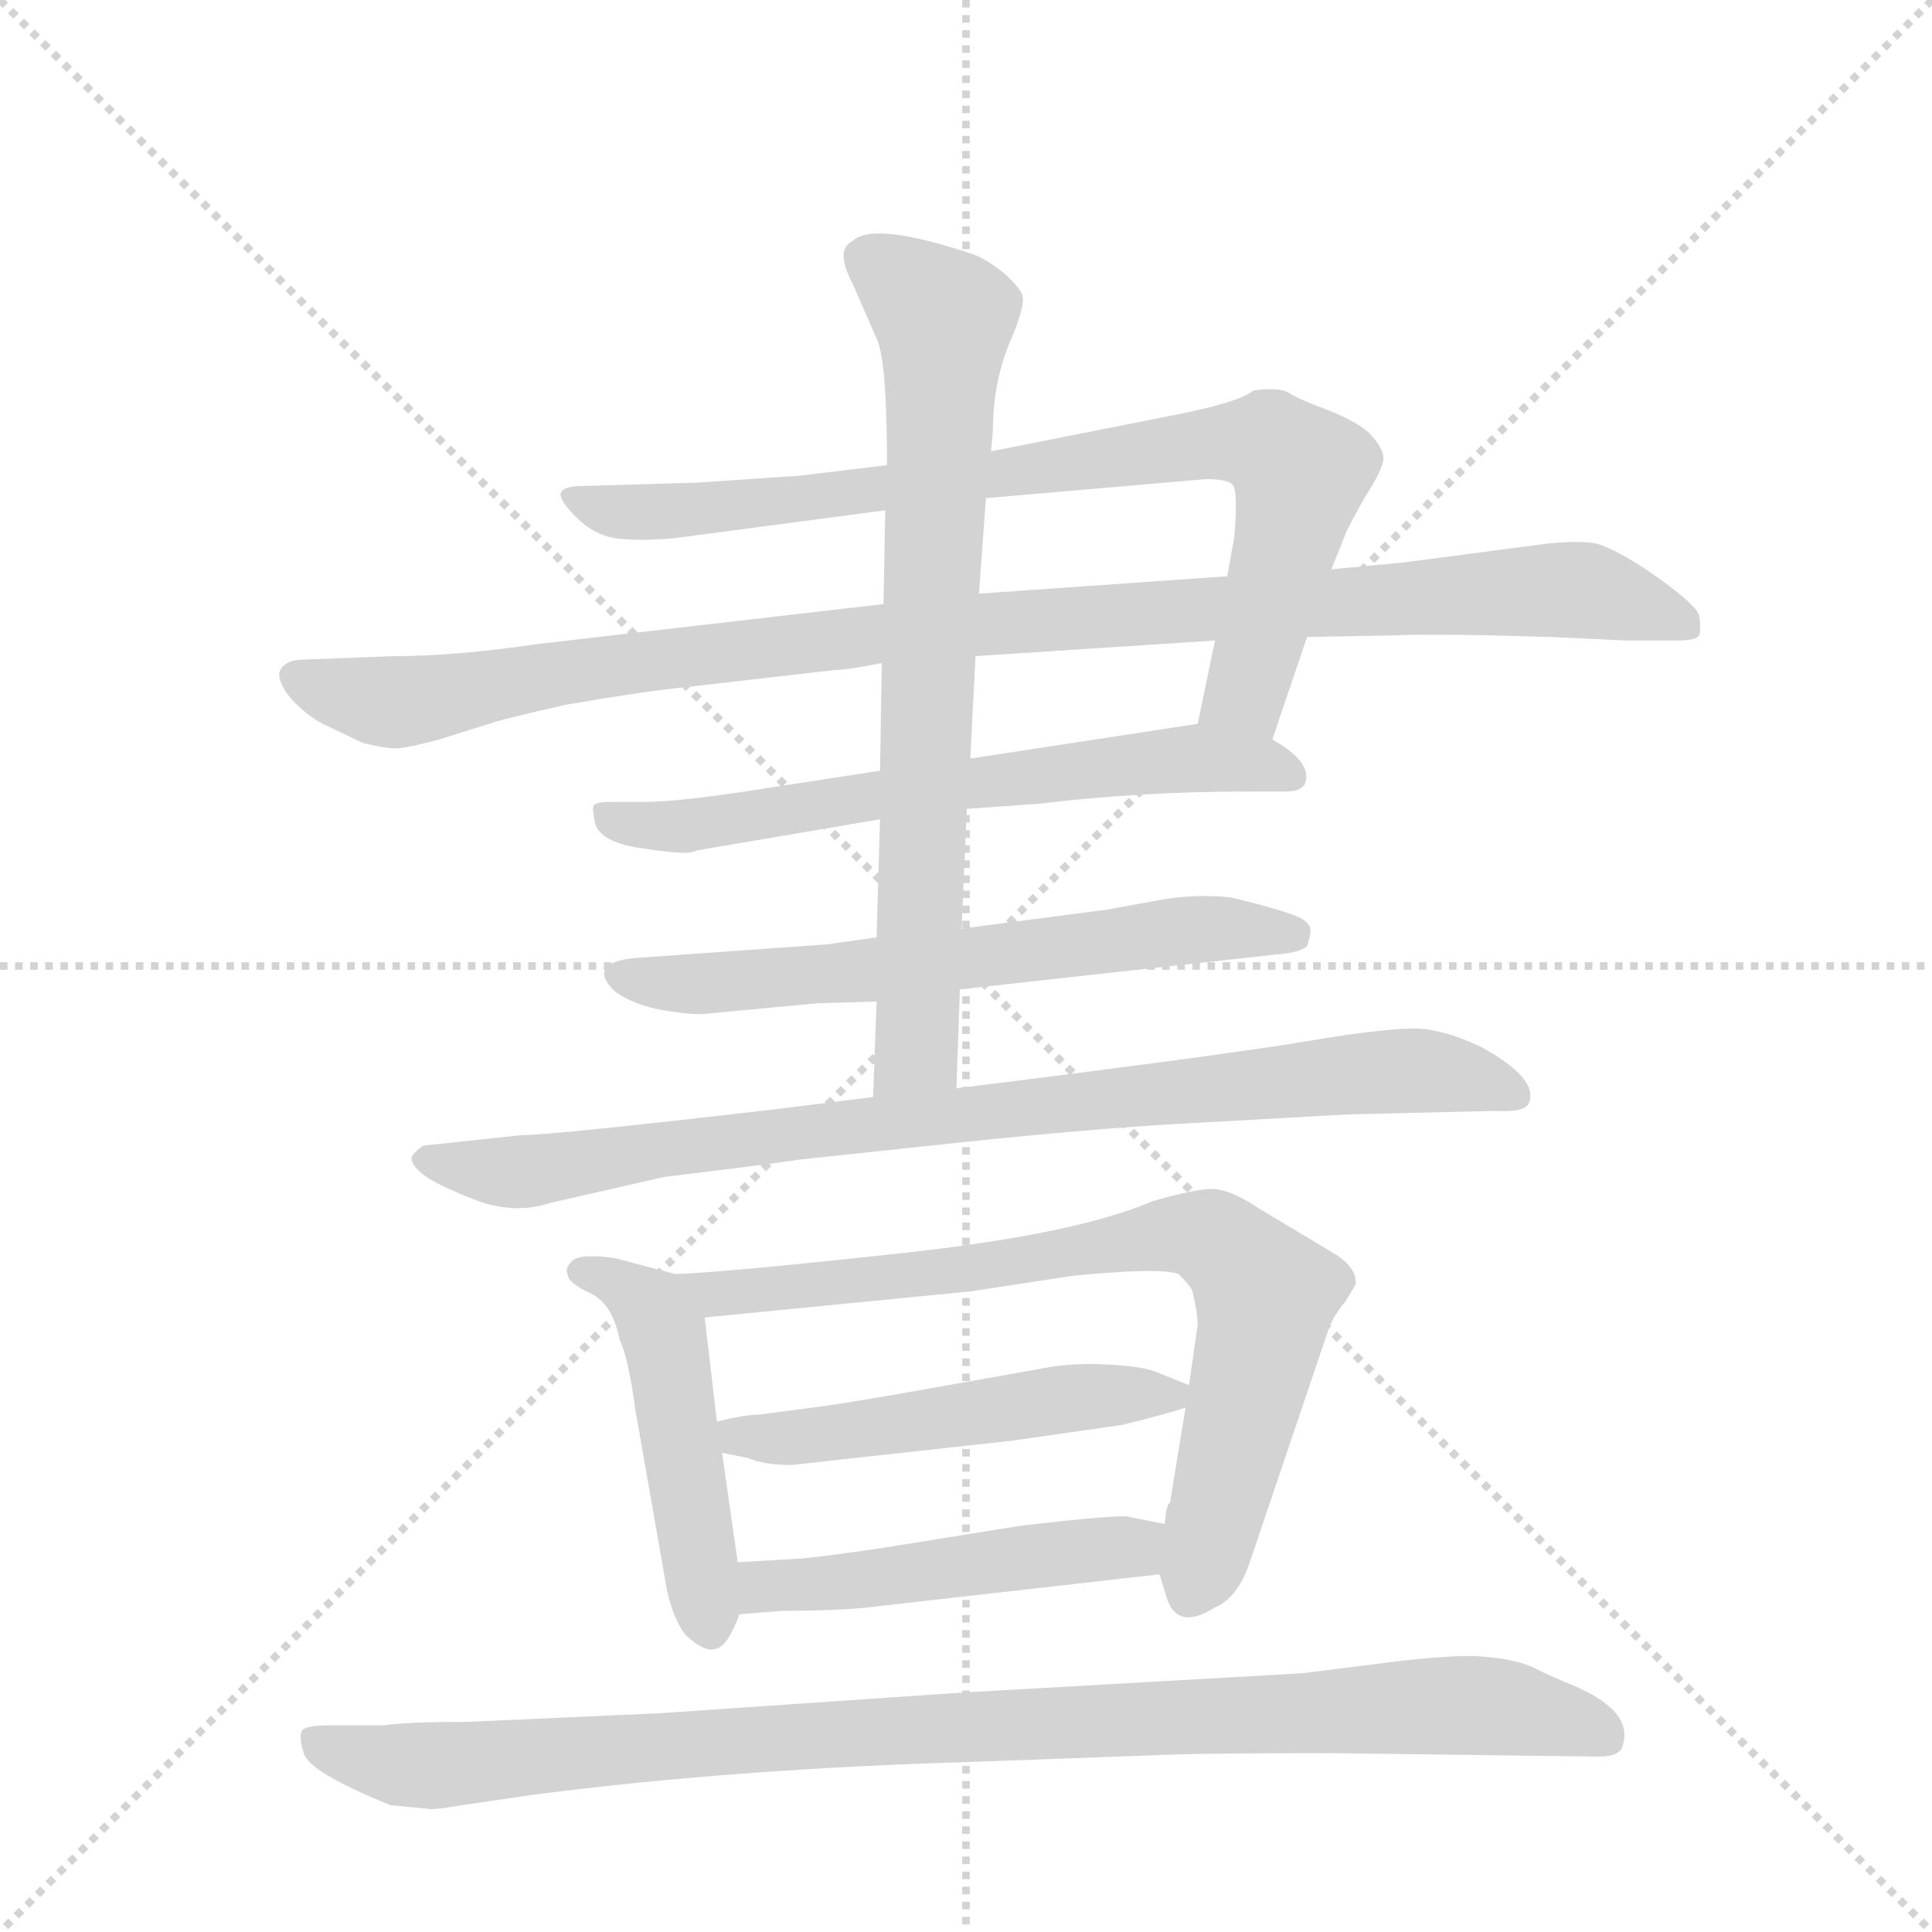 <svg version="1.1" viewBox="0 0 1024 1024" xmlns="http://www.w3.org/2000/svg">
  <g stroke="lightgray" stroke-dasharray="1,1" stroke-width="1" transform="scale(4, 4)">
    <line x1="0" y1="0" x2="256" y2="256"></line>
    <line x1="256" y1="0" x2="0" y2="256"></line>
    <line x1="128" y1="0" x2="128" y2="256"></line>
    <line x1="0" y1="128" x2="256" y2="128"></line>
  </g>
  <g transform="scale(0.92, -0.92) translate(60, -900)">
    <style type="text/css">
      
        @keyframes keyframes0 {
          from {
            stroke: blue;
            stroke-dashoffset: 839;
            stroke-width: 128;
          }
          73% {
            animation-timing-function: step-end;
            stroke: blue;
            stroke-dashoffset: 0;
            stroke-width: 128;
          }
          to {
            stroke: black;
            stroke-width: 1024;
          }
        }
        #make-me-a-hanzi-animation-0 {
          animation: keyframes0 0.933s both;
          animation-delay: 0s;
          animation-timing-function: linear;
        }
      
        @keyframes keyframes1 {
          from {
            stroke: blue;
            stroke-dashoffset: 1066;
            stroke-width: 128;
          }
          78% {
            animation-timing-function: step-end;
            stroke: blue;
            stroke-dashoffset: 0;
            stroke-width: 128;
          }
          to {
            stroke: black;
            stroke-width: 1024;
          }
        }
        #make-me-a-hanzi-animation-1 {
          animation: keyframes1 1.118s both;
          animation-delay: 0.933s;
          animation-timing-function: linear;
        }
      
        @keyframes keyframes2 {
          from {
            stroke: blue;
            stroke-dashoffset: 656;
            stroke-width: 128;
          }
          68% {
            animation-timing-function: step-end;
            stroke: blue;
            stroke-dashoffset: 0;
            stroke-width: 128;
          }
          to {
            stroke: black;
            stroke-width: 1024;
          }
        }
        #make-me-a-hanzi-animation-2 {
          animation: keyframes2 0.784s both;
          animation-delay: 2.05s;
          animation-timing-function: linear;
        }
      
        @keyframes keyframes3 {
          from {
            stroke: blue;
            stroke-dashoffset: 646;
            stroke-width: 128;
          }
          68% {
            animation-timing-function: step-end;
            stroke: blue;
            stroke-dashoffset: 0;
            stroke-width: 128;
          }
          to {
            stroke: black;
            stroke-width: 1024;
          }
        }
        #make-me-a-hanzi-animation-3 {
          animation: keyframes3 0.776s both;
          animation-delay: 2.834s;
          animation-timing-function: linear;
        }
      
        @keyframes keyframes4 {
          from {
            stroke: blue;
            stroke-dashoffset: 758;
            stroke-width: 128;
          }
          71% {
            animation-timing-function: step-end;
            stroke: blue;
            stroke-dashoffset: 0;
            stroke-width: 128;
          }
          to {
            stroke: black;
            stroke-width: 1024;
          }
        }
        #make-me-a-hanzi-animation-4 {
          animation: keyframes4 0.867s both;
          animation-delay: 3.61s;
          animation-timing-function: linear;
        }
      
        @keyframes keyframes5 {
          from {
            stroke: blue;
            stroke-dashoffset: 890;
            stroke-width: 128;
          }
          74% {
            animation-timing-function: step-end;
            stroke: blue;
            stroke-dashoffset: 0;
            stroke-width: 128;
          }
          to {
            stroke: black;
            stroke-width: 1024;
          }
        }
        #make-me-a-hanzi-animation-5 {
          animation: keyframes5 0.974s both;
          animation-delay: 4.477s;
          animation-timing-function: linear;
        }
      
        @keyframes keyframes6 {
          from {
            stroke: blue;
            stroke-dashoffset: 491;
            stroke-width: 128;
          }
          62% {
            animation-timing-function: step-end;
            stroke: blue;
            stroke-dashoffset: 0;
            stroke-width: 128;
          }
          to {
            stroke: black;
            stroke-width: 1024;
          }
        }
        #make-me-a-hanzi-animation-6 {
          animation: keyframes6 0.65s both;
          animation-delay: 5.451s;
          animation-timing-function: linear;
        }
      
        @keyframes keyframes7 {
          from {
            stroke: blue;
            stroke-dashoffset: 778;
            stroke-width: 128;
          }
          72% {
            animation-timing-function: step-end;
            stroke: blue;
            stroke-dashoffset: 0;
            stroke-width: 128;
          }
          to {
            stroke: black;
            stroke-width: 1024;
          }
        }
        #make-me-a-hanzi-animation-7 {
          animation: keyframes7 0.883s both;
          animation-delay: 6.101s;
          animation-timing-function: linear;
        }
      
        @keyframes keyframes8 {
          from {
            stroke: blue;
            stroke-dashoffset: 516;
            stroke-width: 128;
          }
          63% {
            animation-timing-function: step-end;
            stroke: blue;
            stroke-dashoffset: 0;
            stroke-width: 128;
          }
          to {
            stroke: black;
            stroke-width: 1024;
          }
        }
        #make-me-a-hanzi-animation-8 {
          animation: keyframes8 0.67s both;
          animation-delay: 6.984s;
          animation-timing-function: linear;
        }
      
        @keyframes keyframes9 {
          from {
            stroke: blue;
            stroke-dashoffset: 494;
            stroke-width: 128;
          }
          62% {
            animation-timing-function: step-end;
            stroke: blue;
            stroke-dashoffset: 0;
            stroke-width: 128;
          }
          to {
            stroke: black;
            stroke-width: 1024;
          }
        }
        #make-me-a-hanzi-animation-9 {
          animation: keyframes9 0.652s both;
          animation-delay: 7.654s;
          animation-timing-function: linear;
        }
      
        @keyframes keyframes10 {
          from {
            stroke: blue;
            stroke-dashoffset: 1005;
            stroke-width: 128;
          }
          77% {
            animation-timing-function: step-end;
            stroke: blue;
            stroke-dashoffset: 0;
            stroke-width: 128;
          }
          to {
            stroke: black;
            stroke-width: 1024;
          }
        }
        #make-me-a-hanzi-animation-10 {
          animation: keyframes10 1.068s both;
          animation-delay: 8.306s;
          animation-timing-function: linear;
        }
      
    </style>
    
      <path d="M 673 474 L 693 533 L 707 572 L 715 592 Q 716 595 726 613 Q 737 630 737 636 Q 737 641 731 648 Q 726 655 707 663 Q 688 670 682 674 Q 676 677 662 675 Q 654 668 612 660 L 511 640 L 451 632 L 401 626 L 343 622 L 275 620 Q 265 620 263 616 Q 262 612 272 602 Q 282 592 294 590 Q 307 588 329 590 L 450 606 L 508 613 L 635 624 Q 650 624 651 619 Q 653 613 651 590 L 647 568 L 640 531 L 630 483 C 624 454 663 446 673 474 Z" fill="lightgray"></path>
    
      <path d="M 693 533 L 745 534 Q 770 535 834 533 L 877 531 L 907 531 Q 917 531 919 534 Q 920 538 919 545 Q 918 551 894 568 Q 871 584 859 587 Q 847 589 825 586 L 749 576 L 707 572 L 647 568 L 504 558 L 449 552 L 250 529 Q 202 522 167 522 L 115 520 Q 104 520 101 513 Q 100 506 109 496 Q 119 486 128 482 L 149 472 Q 161 469 166 469 Q 171 468 193 474 L 225 484 Q 231 486 266 494 Q 313 502 334 504 L 421 514 Q 428 514 448 518 L 502 522 L 640 531 L 693 533 Z" fill="lightgray"></path>
    
      <path d="M 341 410 L 447 428 L 497 434 L 539 437 Q 597 444 659 444 L 681 444 Q 690 444 692 449 Q 696 461 673 474 C 654 487 654 487 630 483 L 499 463 L 447 456 L 382 446 Q 332 438 311 438 L 291 438 Q 284 438 282 436 Q 281 434 283 425 Q 287 414 312 411 Q 338 407 341 410 Z" fill="lightgray"></path>
    
      <path d="M 445 360 L 417 356 L 305 348 Q 278 345 294 329 Q 305 321 322 318 Q 340 315 347 316 L 411 322 L 445 323 L 493 330 L 674 350 Q 689 351 693 355 Q 695 361 695 364 Q 695 370 682 374 Q 670 378 649 383 Q 630 385 611 382 L 578 376 L 494 365 L 445 360 Z" fill="lightgray"></path>
    
      <path d="M 447 428 L 445 360 L 445 323 L 443 268 C 442 238 490 243 491 273 L 493 330 L 494 365 L 497 434 L 499 463 L 502 522 L 504 558 L 508 613 L 511 640 L 512 652 Q 512 678 521 701 Q 531 724 529 730 Q 527 735 518 743 Q 509 750 502 753 Q 443 773 431 761 Q 421 756 431 737 L 445 705 Q 451 693 451 632 L 450 606 L 449 552 L 448 518 L 447 456 L 447 428 Z" fill="lightgray"></path>
    
      <path d="M 443 268 L 387 261 Q 258 246 240 246 L 184 240 Q 178 236 177 233 Q 177 229 183 224 Q 190 218 213 209 Q 236 200 257 207 L 323 222 Q 389 230 401 232 L 495 242 Q 571 250 627 253 L 717 258 L 802 260 Q 819 259 821 265 Q 826 279 793 297 Q 776 305 762 307 Q 749 309 704 302 Q 660 294 491 273 L 443 268 Z" fill="lightgray"></path>
    
      <path d="M 329 166 L 295 175 Q 276 178 270 174 Q 265 169 267 166 Q 267 161 280 155 Q 293 149 297 128 Q 302 118 306 88 L 323 -9 Q 326 -30 335 -42 Q 346 -52 352 -50 Q 359 -49 366 -30 L 365 0 L 356 63 L 353 81 L 346 141 C 344 162 344 162 329 166 Z" fill="lightgray"></path>
    
      <path d="M 659 -3 L 705 133 Q 708 142 715 150 L 721 160 Q 722 169 710 177 L 665 204 Q 647 216 636 215 Q 625 214 604 208 Q 560 189 459 178 Q 358 167 329 166 C 299 164 316 138 346 141 L 499 156 L 558 165 Q 609 170 619 166 Q 626 159 627 156 Q 630 143 630 137 L 625 102 L 623 89 L 614 34 Q 612 34 611 22 L 608 -7 L 612 -20 Q 618 -40 640 -26 Q 652 -21 659 -3 Z" fill="lightgray"></path>
    
      <path d="M 625 102 L 605 110 Q 597 113 576 114 Q 556 115 537 111 L 475 100 Q 436 93 415 90 L 377 85 Q 369 85 353 81 C 324 74 327 69 356 63 L 371 60 Q 380 56 396 56 L 523 70 L 586 79 Q 607 84 623 89 C 643 95 643 95 625 102 Z" fill="lightgray"></path>
    
      <path d="M 366 -30 L 391 -28 Q 428 -28 449 -25 L 608 -7 C 638 -4 640 16 611 22 L 591 26 Q 588 28 528 21 L 447 8 Q 413 3 400 2 L 365 0 C 335 -2 336 -32 366 -30 Z" fill="lightgray"></path>
    
      <path d="M 161 -94 L 130 -94 Q 116 -94 114 -97 Q 112 -101 115 -110 Q 118 -121 165 -140 L 186 -142 Q 189 -143 206 -140 L 247 -134 Q 363 -119 501 -115 L 611 -111 Q 634 -110 706 -110 L 861 -112 Q 874 -112 875 -105 Q 881 -85 844 -70 Q 834 -66 822 -60 Q 810 -55 788 -54 Q 767 -54 730 -59 L 690 -64 L 496 -75 L 320 -87 L 209 -92 Q 173 -92 161 -94 Z" fill="lightgray"></path>
    
    
      <clipPath id="make-me-a-hanzi-clip-0">
        <path d="M 673 474 L 693 533 L 707 572 L 715 592 Q 716 595 726 613 Q 737 630 737 636 Q 737 641 731 648 Q 726 655 707 663 Q 688 670 682 674 Q 676 677 662 675 Q 654 668 612 660 L 511 640 L 451 632 L 401 626 L 343 622 L 275 620 Q 265 620 263 616 Q 262 612 272 602 Q 282 592 294 590 Q 307 588 329 590 L 450 606 L 508 613 L 635 624 Q 650 624 651 619 Q 653 613 651 590 L 647 568 L 640 531 L 630 483 C 624 454 663 446 673 474 Z"></path>
      </clipPath>
      <path clip-path="url(#make-me-a-hanzi-clip-0)" d="M 270 615 L 284 607 L 310 605 L 411 613 L 644 645 L 672 643 L 686 632 L 686 610 L 659 503 L 638 488" fill="none" id="make-me-a-hanzi-animation-0" stroke-dasharray="711 1422" stroke-linecap="round"></path>
    
      <clipPath id="make-me-a-hanzi-clip-1">
        <path d="M 693 533 L 745 534 Q 770 535 834 533 L 877 531 L 907 531 Q 917 531 919 534 Q 920 538 919 545 Q 918 551 894 568 Q 871 584 859 587 Q 847 589 825 586 L 749 576 L 707 572 L 647 568 L 504 558 L 449 552 L 250 529 Q 202 522 167 522 L 115 520 Q 104 520 101 513 Q 100 506 109 496 Q 119 486 128 482 L 149 472 Q 161 469 166 469 Q 171 468 193 474 L 225 484 Q 231 486 266 494 Q 313 502 334 504 L 421 514 Q 428 514 448 518 L 502 522 L 640 531 L 693 533 Z"></path>
      </clipPath>
      <path clip-path="url(#make-me-a-hanzi-clip-1)" d="M 111 511 L 154 496 L 178 496 L 321 521 L 471 538 L 835 560 L 862 558 L 911 540" fill="none" id="make-me-a-hanzi-animation-1" stroke-dasharray="938 1876" stroke-linecap="round"></path>
    
      <clipPath id="make-me-a-hanzi-clip-2">
        <path d="M 341 410 L 447 428 L 497 434 L 539 437 Q 597 444 659 444 L 681 444 Q 690 444 692 449 Q 696 461 673 474 C 654 487 654 487 630 483 L 499 463 L 447 456 L 382 446 Q 332 438 311 438 L 291 438 Q 284 438 282 436 Q 281 434 283 425 Q 287 414 312 411 Q 338 407 341 410 Z"></path>
      </clipPath>
      <path clip-path="url(#make-me-a-hanzi-clip-2)" d="M 288 431 L 324 422 L 626 463 L 663 461 L 683 453" fill="none" id="make-me-a-hanzi-animation-2" stroke-dasharray="528 1056" stroke-linecap="round"></path>
    
      <clipPath id="make-me-a-hanzi-clip-3">
        <path d="M 445 360 L 417 356 L 305 348 Q 278 345 294 329 Q 305 321 322 318 Q 340 315 347 316 L 411 322 L 445 323 L 493 330 L 674 350 Q 689 351 693 355 Q 695 361 695 364 Q 695 370 682 374 Q 670 378 649 383 Q 630 385 611 382 L 578 376 L 494 365 L 445 360 Z"></path>
      </clipPath>
      <path clip-path="url(#make-me-a-hanzi-clip-3)" d="M 299 339 L 318 333 L 365 334 L 630 365 L 686 361" fill="none" id="make-me-a-hanzi-animation-3" stroke-dasharray="518 1036" stroke-linecap="round"></path>
    
      <clipPath id="make-me-a-hanzi-clip-4">
        <path d="M 447 428 L 445 360 L 445 323 L 443 268 C 442 238 490 243 491 273 L 493 330 L 494 365 L 497 434 L 499 463 L 502 522 L 504 558 L 508 613 L 511 640 L 512 652 Q 512 678 521 701 Q 531 724 529 730 Q 527 735 518 743 Q 509 750 502 753 Q 443 773 431 761 Q 421 756 431 737 L 445 705 Q 451 693 451 632 L 450 606 L 449 552 L 448 518 L 447 456 L 447 428 Z"></path>
      </clipPath>
      <path clip-path="url(#make-me-a-hanzi-clip-4)" d="M 442 749 L 484 714 L 468 295 L 448 275" fill="none" id="make-me-a-hanzi-animation-4" stroke-dasharray="630 1260" stroke-linecap="round"></path>
    
      <clipPath id="make-me-a-hanzi-clip-5">
        <path d="M 443 268 L 387 261 Q 258 246 240 246 L 184 240 Q 178 236 177 233 Q 177 229 183 224 Q 190 218 213 209 Q 236 200 257 207 L 323 222 Q 389 230 401 232 L 495 242 Q 571 250 627 253 L 717 258 L 802 260 Q 819 259 821 265 Q 826 279 793 297 Q 776 305 762 307 Q 749 309 704 302 Q 660 294 491 273 L 443 268 Z"></path>
      </clipPath>
      <path clip-path="url(#make-me-a-hanzi-clip-5)" d="M 185 232 L 243 225 L 717 282 L 762 283 L 813 269" fill="none" id="make-me-a-hanzi-animation-5" stroke-dasharray="762 1524" stroke-linecap="round"></path>
    
      <clipPath id="make-me-a-hanzi-clip-6">
        <path d="M 329 166 L 295 175 Q 276 178 270 174 Q 265 169 267 166 Q 267 161 280 155 Q 293 149 297 128 Q 302 118 306 88 L 323 -9 Q 326 -30 335 -42 Q 346 -52 352 -50 Q 359 -49 366 -30 L 365 0 L 356 63 L 353 81 L 346 141 C 344 162 344 162 329 166 Z"></path>
      </clipPath>
      <path clip-path="url(#make-me-a-hanzi-clip-6)" d="M 275 167 L 307 153 L 323 131 L 350 -40" fill="none" id="make-me-a-hanzi-animation-6" stroke-dasharray="363 726" stroke-linecap="round"></path>
    
      <clipPath id="make-me-a-hanzi-clip-7">
        <path d="M 659 -3 L 705 133 Q 708 142 715 150 L 721 160 Q 722 169 710 177 L 665 204 Q 647 216 636 215 Q 625 214 604 208 Q 560 189 459 178 Q 358 167 329 166 C 299 164 316 138 346 141 L 499 156 L 558 165 Q 609 170 619 166 Q 626 159 627 156 Q 630 143 630 137 L 625 102 L 623 89 L 614 34 Q 612 34 611 22 L 608 -7 L 612 -20 Q 618 -40 640 -26 Q 652 -21 659 -3 Z"></path>
      </clipPath>
      <path clip-path="url(#make-me-a-hanzi-clip-7)" d="M 341 160 L 352 154 L 383 156 L 607 188 L 638 187 L 669 154 L 627 -17" fill="none" id="make-me-a-hanzi-animation-7" stroke-dasharray="650 1300" stroke-linecap="round"></path>
    
      <clipPath id="make-me-a-hanzi-clip-8">
        <path d="M 625 102 L 605 110 Q 597 113 576 114 Q 556 115 537 111 L 475 100 Q 436 93 415 90 L 377 85 Q 369 85 353 81 C 324 74 327 69 356 63 L 371 60 Q 380 56 396 56 L 523 70 L 586 79 Q 607 84 623 89 C 643 95 643 95 625 102 Z"></path>
      </clipPath>
      <path clip-path="url(#make-me-a-hanzi-clip-8)" d="M 361 78 L 367 72 L 418 73 L 569 96 L 617 97" fill="none" id="make-me-a-hanzi-animation-8" stroke-dasharray="388 776" stroke-linecap="round"></path>
    
      <clipPath id="make-me-a-hanzi-clip-9">
        <path d="M 366 -30 L 391 -28 Q 428 -28 449 -25 L 608 -7 C 638 -4 640 16 611 22 L 591 26 Q 588 28 528 21 L 447 8 Q 413 3 400 2 L 365 0 C 335 -2 336 -32 366 -30 Z"></path>
      </clipPath>
      <path clip-path="url(#make-me-a-hanzi-clip-9)" d="M 371 -7 L 381 -14 L 416 -13 L 587 8 L 604 15" fill="none" id="make-me-a-hanzi-animation-9" stroke-dasharray="366 732" stroke-linecap="round"></path>
    
      <clipPath id="make-me-a-hanzi-clip-10">
        <path d="M 161 -94 L 130 -94 Q 116 -94 114 -97 Q 112 -101 115 -110 Q 118 -121 165 -140 L 186 -142 Q 189 -143 206 -140 L 247 -134 Q 363 -119 501 -115 L 611 -111 Q 634 -110 706 -110 L 861 -112 Q 874 -112 875 -105 Q 881 -85 844 -70 Q 834 -66 822 -60 Q 810 -55 788 -54 Q 767 -54 730 -59 L 690 -64 L 496 -75 L 320 -87 L 209 -92 Q 173 -92 161 -94 Z"></path>
      </clipPath>
      <path clip-path="url(#make-me-a-hanzi-clip-10)" d="M 120 -103 L 163 -117 L 196 -117 L 446 -97 L 772 -82 L 817 -85 L 863 -99" fill="none" id="make-me-a-hanzi-animation-10" stroke-dasharray="877 1754" stroke-linecap="round"></path>
    
  </g>
</svg>